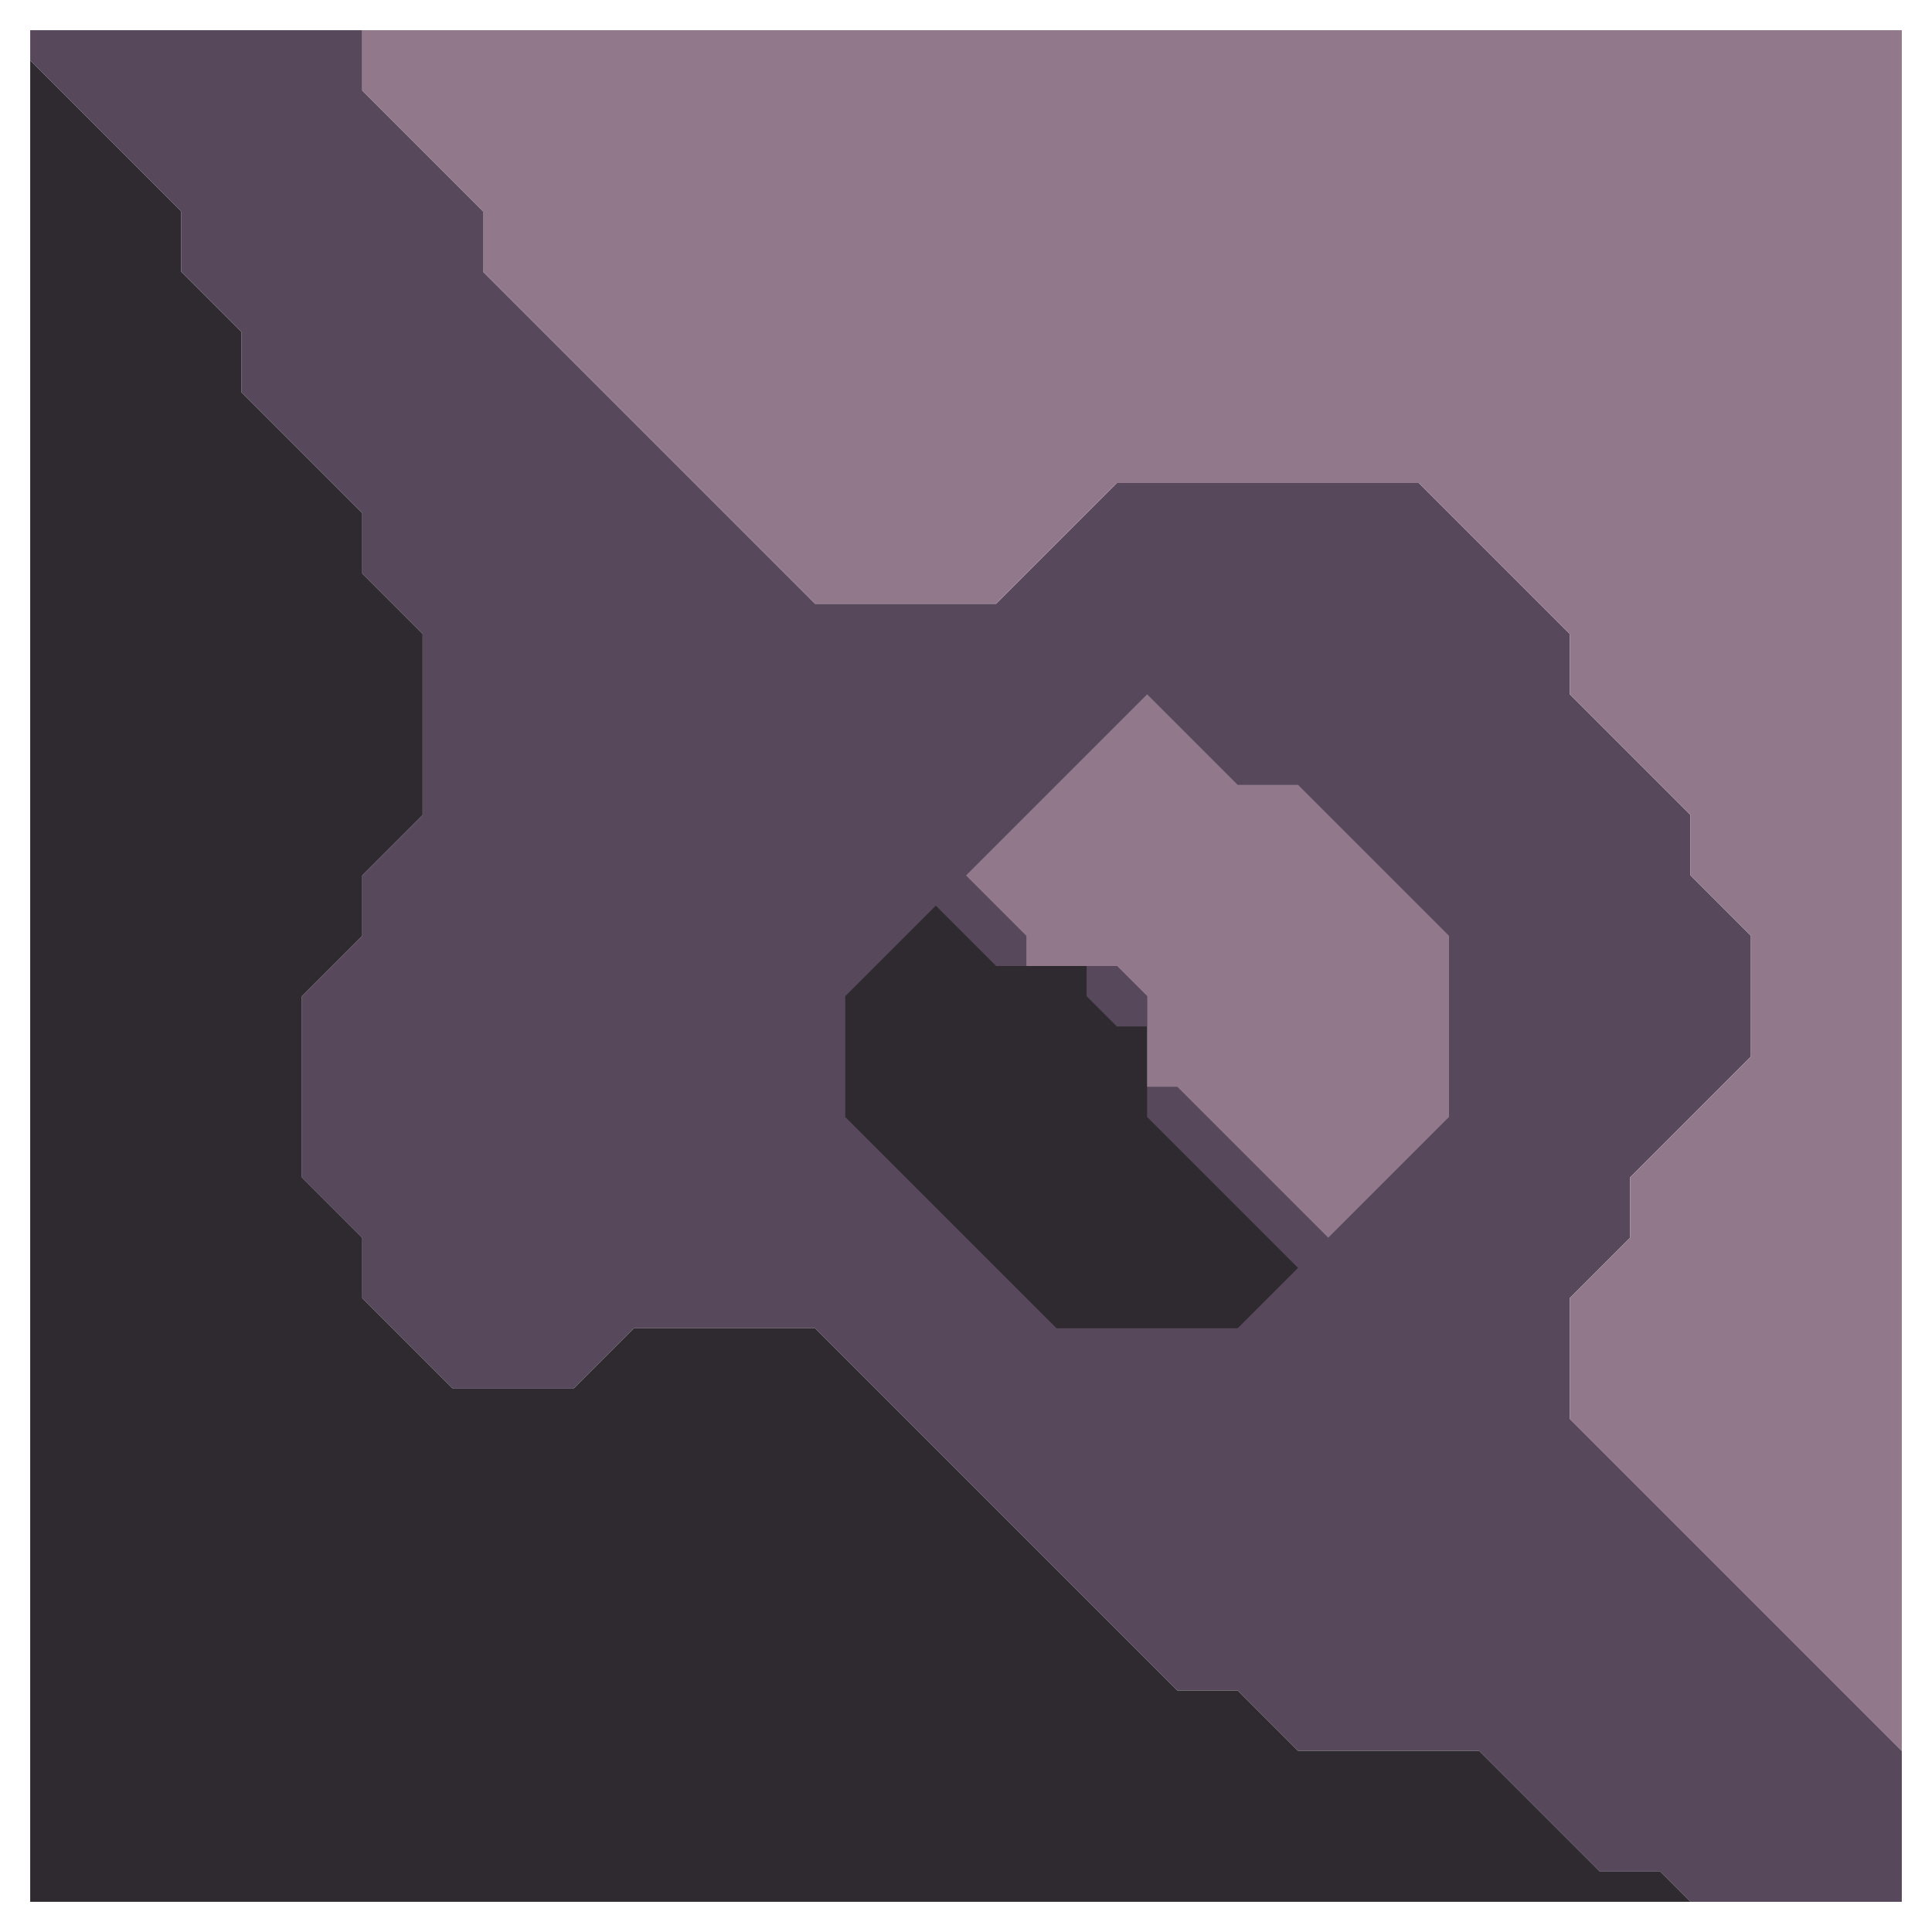 <svg xmlns="http://www.w3.org/2000/svg" width="32" height="32" style="fill-opacity:1;color-rendering:auto;color-interpolation:auto;text-rendering:auto;stroke:#000;stroke-linecap:square;stroke-miterlimit:10;shape-rendering:auto;stroke-opacity:1;fill:#000;stroke-dasharray:none;font-weight:400;stroke-width:1;font-family:&quot;Dialog&quot;;font-style:normal;stroke-linejoin:miter;font-size:12px;stroke-dashoffset:0;image-rendering:auto">
    <g style="stroke-linecap:round;fill:#57485b;stroke:#57485b">
        <path stroke="none" d="M.5 1V.5H6v1l2 2v1l5.5 5.5h3l2-2h5l2.5 2.5v1l2 2v1l1 1v2l-2 2v1l-1 1v2l5.5 5.5v2.5H28l-.5-.5h-1l-2-2h-3l-1-1h-1l-6-6h-3l-1 1h-2L6 21.5v-1l-1-1v-3l1-1v-1l1-1v-3l-1-1v-1l-2-2v-1l-1-1v-1Z" style="stroke:none"/>
    </g>
    <g stroke="none" style="stroke-linecap:round;fill:#2e2a30;stroke:#2e2a30">
        <path d="M3 3.5v1l1 1v1l2 2v1l1 1v3l-1 1v1l-1 1v3l1 1v1L7.5 23h2l1-1h3l6 6h1l1 1h3l2 2h1l.5.5H.5V1Z" style="stroke:none"/>
        <path d="M6 1.5v-1h25.5V29L26 23.5v-2l1-1v-1l2-2v-2l-1-1v-1l-2-2v-1L23.5 8h-5l-2 2h-3L8 4.5v-1Z" style="fill:#91788b;stroke:none"/>
        <path d="M14 16.5v2l3.5 3.5h3l1-1-2.5-2.5V18h.5l2.5 2.5 2-2v-3L21.5 13h-1L19 11.5l-3 3 1 1v.5h-.5l-1-1Z" style="fill:#57485b;stroke:none"/>
        <path d="M14 18.5v-2l1.5-1.5 1 1H18v.5l.5.5h.5v1.5l2.5 2.5-1 1h-3Z" style="stroke:none"/>
        <path d="m16 14.5 3-3 1.5 1.5h1l2.5 2.5v3l-2 2-2.5-2.5H19v-1.5l-.5-.5H17v-.5Z" style="fill:#91788b;stroke:none"/>
        <path d="M19 17h-.5l-.5-.5V16h.5l.5.5Z" style="fill:#57485b;stroke:none"/>
    </g>
</svg>
